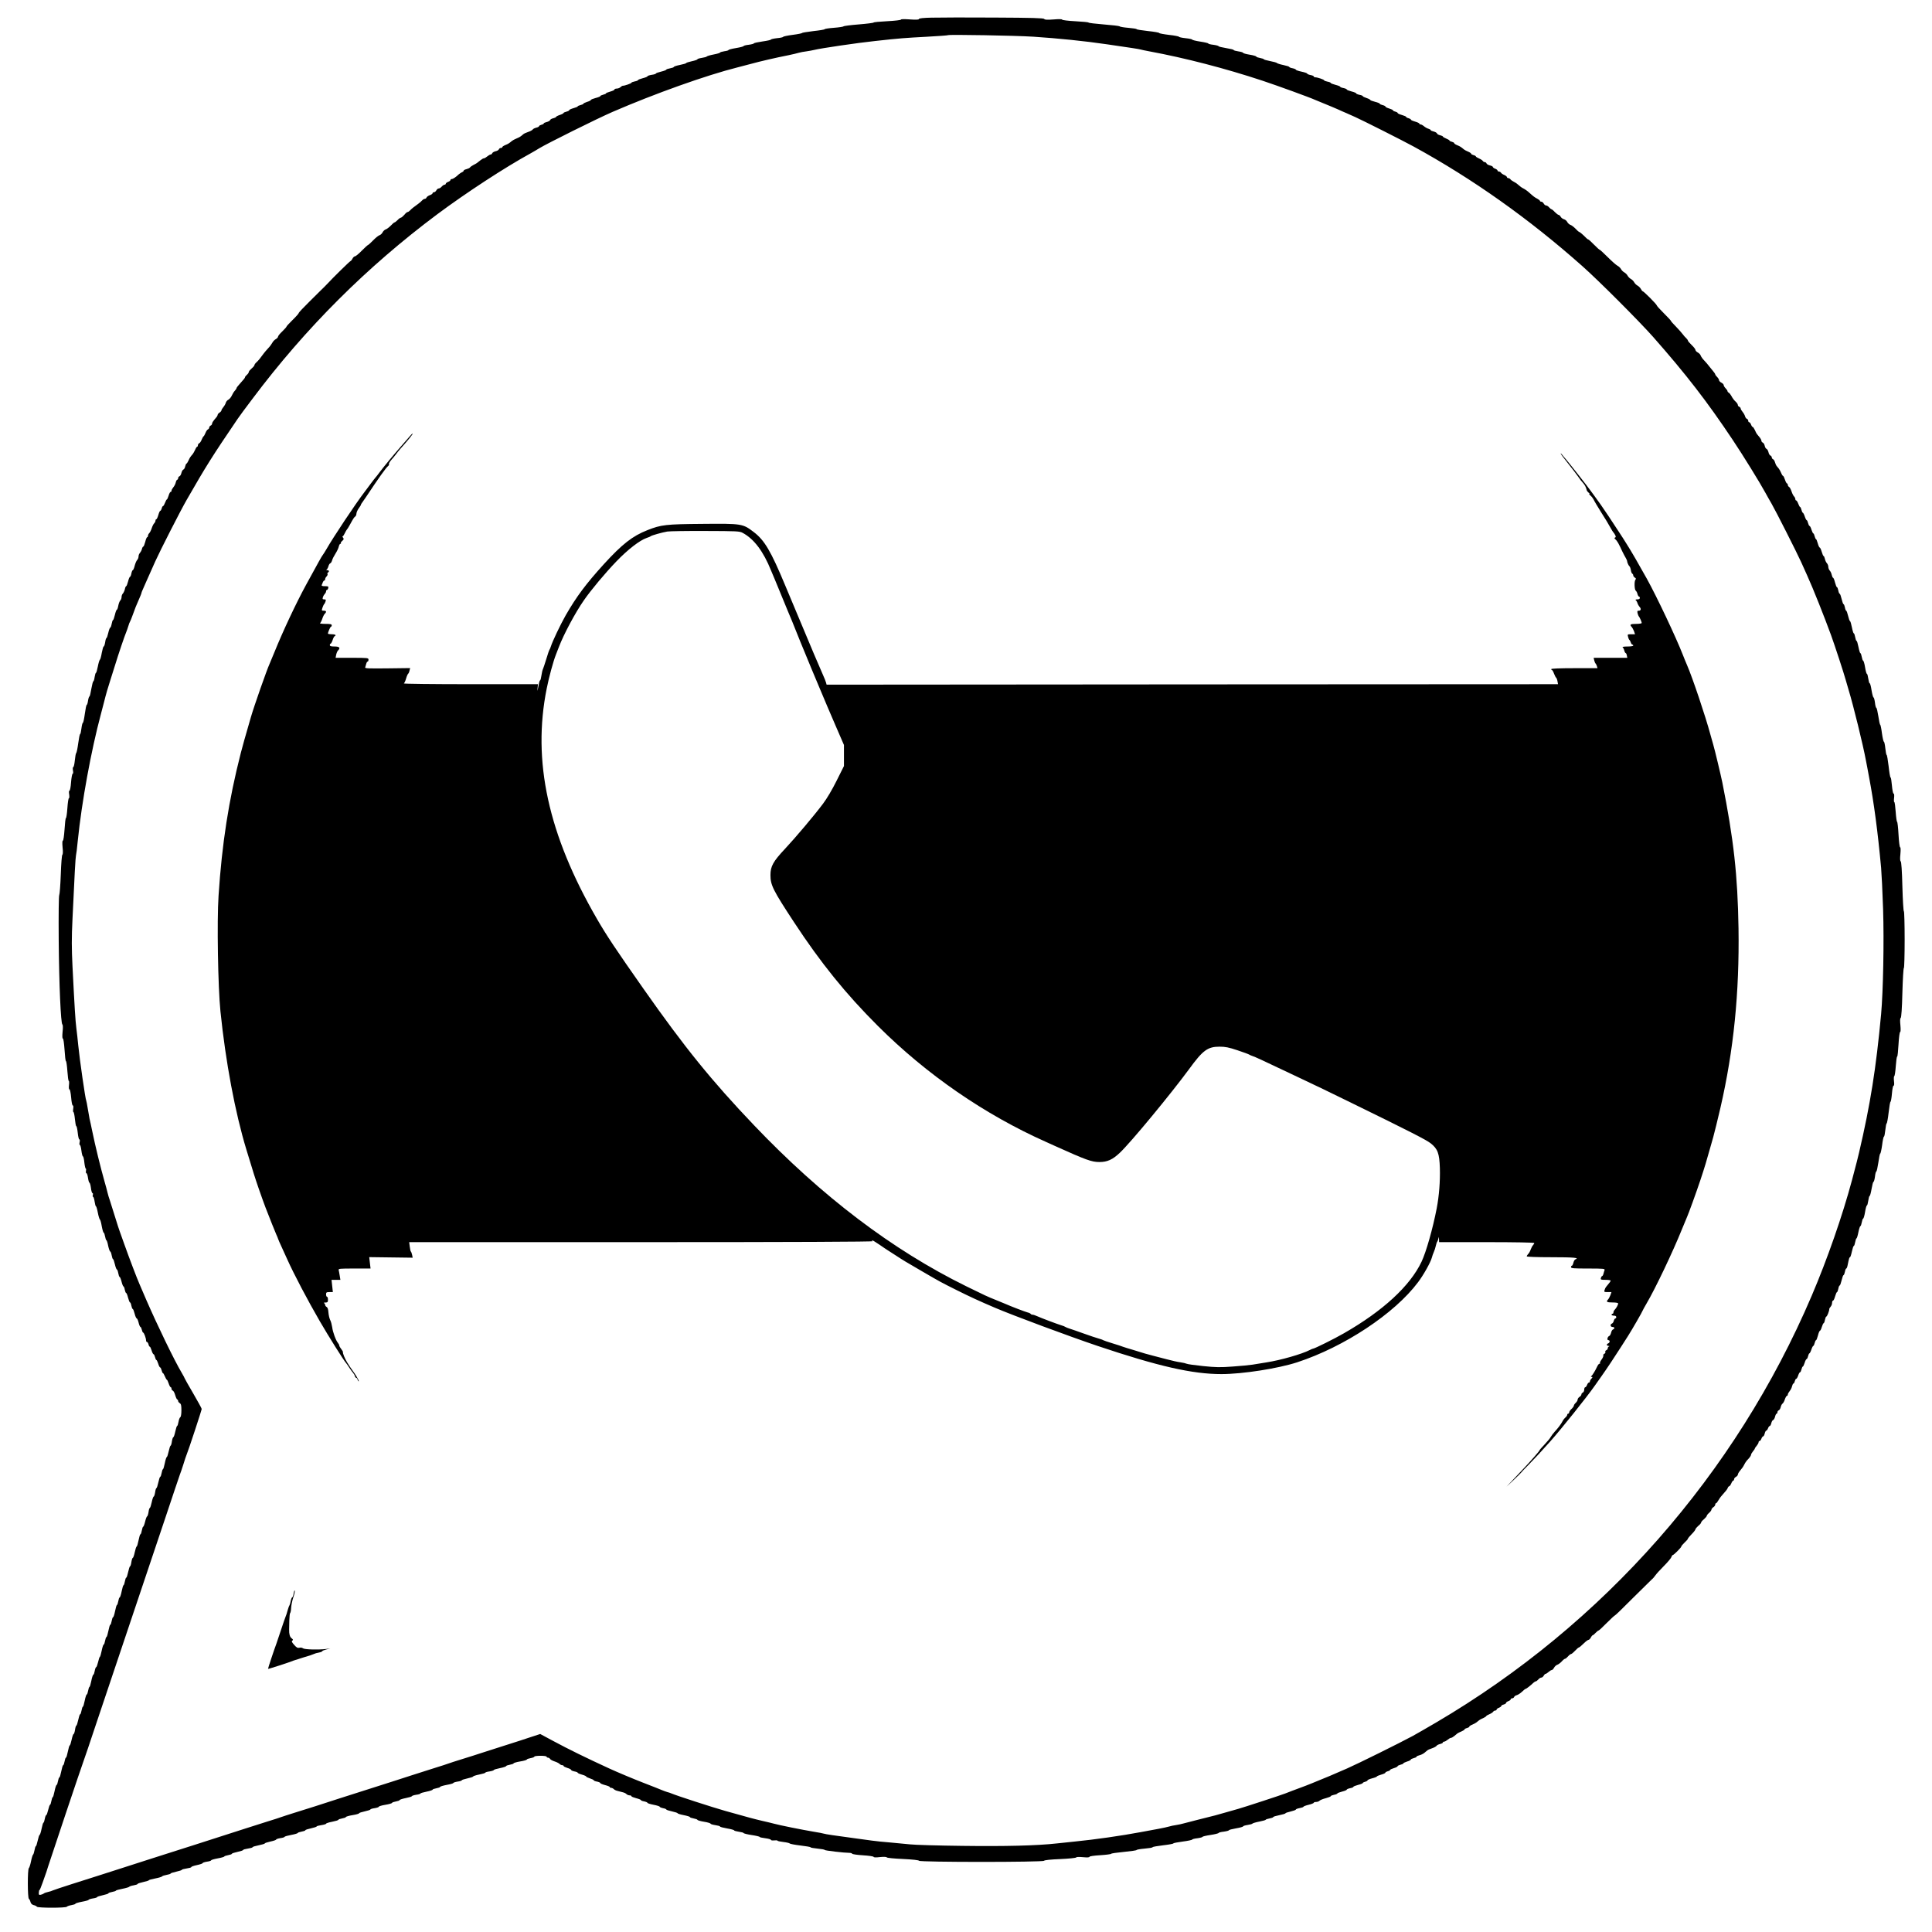 <?xml version="1.0" standalone="no"?>
<!DOCTYPE svg PUBLIC "-//W3C//DTD SVG 20010904//EN"
 "http://www.w3.org/TR/2001/REC-SVG-20010904/DTD/svg10.dtd">
<svg version="1.0" xmlns="http://www.w3.org/2000/svg"
 width="2050pt" height="2050pt" viewBox="0 0 2050 2050"
 preserveAspectRatio="xMidYMid meet">
<g transform="translate(0,2050) scale(0.1,-0.1)"
fill="#000000" stroke="none">
<path d="M9893 20313 c-96 -2 -143 -7 -143 -15 0 -7 -28 -9 -95 -4 -58 4 -95
4 -95 -2 0 -5 -65 -13 -145 -17 -80 -4 -145 -10 -145 -14 0 -4 -71 -13 -157
-20 -87 -7 -160 -16 -163 -21 -3 -4 -49 -11 -102 -15 -54 -4 -98 -11 -98 -15
0 -4 -54 -13 -120 -20 -66 -8 -120 -17 -120 -20 0 -4 -45 -13 -100 -20 -55 -7
-100 -17 -100 -21 0 -4 -29 -11 -65 -14 -36 -4 -65 -11 -65 -15 0 -4 -40 -13
-90 -20 -49 -7 -90 -16 -90 -20 0 -4 -25 -11 -55 -15 -30 -3 -55 -10 -55 -14
0 -4 -36 -14 -80 -21 -44 -7 -80 -17 -80 -21 0 -4 -20 -10 -45 -13 -25 -4 -45
-10 -45 -14 0 -4 -30 -13 -67 -20 -37 -7 -70 -17 -73 -21 -3 -5 -26 -11 -52
-15 -27 -4 -48 -11 -48 -15 0 -5 -27 -14 -60 -21 -33 -7 -60 -16 -60 -20 0 -3
-29 -12 -65 -19 -36 -7 -65 -17 -65 -21 0 -5 -18 -11 -40 -15 -22 -4 -40 -10
-40 -14 0 -4 -25 -14 -55 -21 -30 -7 -55 -16 -55 -20 0 -4 -20 -11 -45 -14
-25 -4 -45 -11 -45 -16 0 -4 -22 -13 -50 -20 -27 -7 -50 -16 -50 -20 0 -4 -16
-11 -35 -14 -19 -4 -35 -10 -35 -14 0 -7 -70 -32 -91 -32 -6 0 -17 -7 -25 -15
-9 -8 -26 -15 -40 -15 -13 0 -24 -5 -24 -10 0 -6 -20 -15 -45 -22 -25 -7 -45
-15 -45 -19 0 -4 -13 -10 -30 -14 -16 -4 -30 -10 -30 -15 0 -4 -22 -13 -50
-20 -27 -7 -50 -16 -50 -21 0 -4 -18 -14 -40 -20 -22 -7 -40 -16 -40 -20 0 -4
-13 -10 -30 -14 -16 -4 -30 -10 -30 -14 0 -4 -20 -12 -45 -19 -25 -7 -45 -16
-45 -21 0 -5 -13 -12 -30 -16 -16 -4 -30 -10 -30 -14 0 -4 -18 -14 -40 -21
-22 -7 -40 -17 -40 -21 0 -4 -13 -10 -29 -14 -16 -3 -32 -12 -34 -20 -3 -7
-19 -16 -36 -20 -17 -4 -31 -10 -31 -15 0 -4 -11 -11 -25 -14 -14 -4 -25 -10
-25 -15 0 -5 -13 -12 -30 -16 -16 -4 -33 -12 -37 -19 -5 -7 -26 -19 -48 -26
-22 -7 -45 -18 -52 -24 -29 -26 -40 -32 -73 -46 -19 -8 -40 -19 -47 -25 -30
-25 -40 -32 -70 -44 -18 -7 -33 -17 -33 -22 0 -5 -7 -9 -15 -9 -9 0 -18 -6
-21 -14 -3 -8 -19 -18 -36 -21 -16 -4 -32 -13 -35 -21 -3 -8 -11 -14 -18 -14
-6 0 -22 -9 -35 -20 -13 -11 -28 -20 -35 -20 -7 0 -23 -9 -36 -20 -38 -31 -42
-34 -74 -50 -16 -8 -33 -20 -38 -27 -4 -6 -21 -14 -37 -18 -17 -4 -30 -11 -30
-16 0 -5 -8 -13 -17 -16 -9 -4 -24 -14 -34 -22 -32 -31 -63 -51 -76 -51 -7 0
-13 -5 -13 -10 0 -6 -11 -15 -25 -20 -14 -5 -25 -14 -25 -20 0 -5 -6 -10 -13
-10 -7 0 -20 -9 -30 -20 -9 -11 -23 -20 -32 -20 -8 0 -19 -9 -25 -20 -6 -11
-17 -20 -25 -20 -8 0 -15 -5 -15 -11 0 -5 -13 -15 -29 -20 -16 -6 -32 -17 -35
-25 -3 -8 -11 -14 -18 -14 -8 0 -21 -8 -29 -17 -9 -10 -27 -26 -40 -35 -47
-34 -72 -53 -87 -70 -9 -10 -21 -18 -27 -18 -6 0 -22 -13 -35 -30 -14 -16 -30
-29 -36 -30 -7 0 -22 -11 -35 -25 -13 -13 -28 -25 -32 -25 -5 0 -23 -15 -40
-34 -18 -18 -41 -36 -53 -40 -11 -3 -27 -17 -34 -31 -7 -14 -22 -28 -33 -31
-12 -4 -42 -28 -68 -55 -26 -27 -51 -49 -54 -49 -4 0 -33 -27 -66 -60 -32 -33
-65 -60 -72 -60 -8 0 -20 -11 -27 -25 -7 -14 -17 -25 -20 -25 -7 0 -198 -188
-242 -237 -9 -10 -27 -28 -40 -41 -12 -12 -27 -27 -33 -32 -5 -6 -61 -60 -122
-121 -62 -61 -113 -115 -113 -121 0 -5 -29 -38 -65 -73 -36 -35 -65 -67 -65
-71 0 -4 -20 -27 -45 -51 -25 -23 -45 -48 -45 -56 0 -7 -11 -19 -24 -26 -13
-7 -30 -25 -37 -39 -8 -15 -27 -41 -44 -58 -16 -18 -38 -42 -47 -55 -38 -53
-54 -72 -75 -92 -13 -11 -23 -25 -23 -31 0 -6 -13 -22 -30 -36 -16 -14 -30
-30 -30 -37 0 -7 -9 -21 -20 -30 -11 -10 -20 -21 -20 -25 0 -8 -9 -19 -60 -76
-17 -18 -30 -36 -30 -40 0 -5 -8 -17 -18 -28 -10 -10 -24 -33 -32 -51 -8 -18
-24 -37 -36 -44 -13 -6 -25 -21 -28 -33 -3 -12 -15 -33 -26 -46 -11 -13 -20
-28 -20 -34 0 -6 -9 -17 -20 -24 -11 -7 -20 -17 -20 -23 0 -5 -5 -15 -10 -22
-41 -48 -50 -62 -50 -74 0 -7 -7 -16 -15 -19 -8 -4 -15 -13 -15 -20 0 -8 -6
-17 -13 -20 -8 -3 -20 -20 -27 -39 -8 -19 -17 -35 -20 -35 -3 0 -12 -16 -20
-35 -7 -19 -19 -36 -27 -39 -7 -3 -13 -12 -13 -21 0 -8 -3 -15 -8 -15 -4 0
-14 -15 -21 -32 -8 -18 -20 -38 -25 -45 -26 -30 -33 -40 -46 -70 -8 -18 -18
-33 -22 -33 -3 0 -9 -13 -13 -29 -3 -16 -12 -32 -20 -34 -7 -3 -16 -19 -20
-35 -3 -17 -13 -33 -21 -36 -8 -3 -14 -12 -14 -21 0 -8 -4 -15 -9 -15 -5 0
-12 -13 -16 -29 -3 -16 -15 -39 -26 -52 -10 -12 -19 -28 -19 -36 0 -7 -4 -13
-10 -13 -5 0 -15 -18 -21 -40 -7 -22 -15 -40 -19 -40 -3 0 -12 -16 -19 -35 -7
-19 -16 -35 -21 -35 -4 0 -11 -11 -14 -25 -4 -14 -10 -25 -15 -25 -5 0 -14
-20 -21 -45 -7 -25 -17 -45 -21 -45 -5 0 -9 -6 -9 -14 0 -8 -6 -21 -13 -28 -8
-7 -20 -31 -27 -53 -7 -22 -19 -46 -27 -53 -7 -7 -13 -20 -13 -28 0 -8 -4 -14
-8 -14 -5 0 -14 -22 -21 -50 -7 -27 -16 -50 -21 -50 -4 0 -11 -12 -14 -26 -4
-15 -14 -33 -21 -41 -8 -8 -15 -25 -15 -38 0 -13 -7 -30 -15 -38 -8 -8 -19
-35 -26 -61 -6 -25 -15 -46 -20 -46 -4 0 -11 -16 -15 -35 -3 -19 -10 -35 -14
-35 -5 0 -14 -22 -21 -50 -7 -27 -16 -50 -20 -50 -4 0 -11 -14 -14 -32 -4 -17
-14 -38 -21 -46 -8 -7 -14 -24 -14 -37 0 -13 -6 -30 -14 -37 -7 -8 -17 -33
-21 -56 -4 -23 -11 -42 -15 -42 -5 0 -14 -25 -21 -55 -7 -30 -16 -55 -20 -55
-4 0 -10 -18 -14 -40 -4 -22 -11 -40 -15 -40 -5 0 -14 -25 -21 -55 -7 -30 -15
-55 -19 -55 -4 0 -11 -20 -14 -45 -4 -25 -11 -45 -16 -45 -4 0 -13 -30 -20
-67 -6 -37 -15 -70 -20 -73 -5 -3 -15 -36 -22 -73 -7 -37 -16 -67 -20 -67 -4
0 -10 -20 -14 -45 -3 -25 -10 -45 -14 -45 -4 0 -13 -36 -21 -80 -7 -44 -16
-80 -20 -80 -4 0 -11 -20 -15 -45 -3 -25 -10 -45 -14 -45 -4 0 -13 -43 -20
-95 -7 -52 -16 -95 -21 -95 -4 0 -11 -27 -15 -60 -4 -33 -10 -60 -14 -60 -4 0
-13 -44 -20 -97 -7 -54 -17 -100 -21 -103 -5 -3 -11 -38 -15 -78 -4 -40 -11
-72 -17 -72 -5 0 -6 -15 -3 -35 4 -20 3 -35 -3 -35 -5 0 -13 -40 -17 -90 -3
-49 -11 -90 -17 -90 -6 0 -7 -16 -3 -40 3 -22 2 -40 -3 -40 -5 0 -12 -47 -16
-105 -4 -58 -11 -105 -15 -105 -5 0 -11 -54 -15 -120 -5 -69 -12 -120 -18
-120 -6 0 -7 -26 -3 -71 5 -45 4 -74 -2 -78 -6 -4 -13 -94 -17 -211 -4 -113
-12 -210 -16 -216 -6 -7 -8 -214 -6 -480 4 -475 22 -884 39 -895 6 -4 7 -36 2
-78 -4 -45 -3 -71 3 -71 6 0 13 -51 18 -120 4 -66 10 -120 15 -120 4 0 11 -47
15 -105 4 -58 10 -105 15 -105 4 0 5 -20 2 -45 -3 -27 -1 -45 6 -45 5 0 13
-38 17 -85 4 -48 11 -85 17 -85 7 0 8 -14 5 -35 -3 -19 -2 -35 2 -35 5 0 12
-34 16 -75 4 -41 10 -75 15 -75 4 0 11 -32 15 -70 4 -39 11 -70 17 -70 5 0 7
-13 3 -30 -4 -17 -2 -30 3 -30 5 0 12 -27 16 -60 4 -33 11 -60 16 -60 4 0 12
-29 15 -65 4 -36 11 -65 15 -65 4 0 5 -11 2 -25 -2 -14 0 -25 6 -25 5 0 12
-22 16 -50 4 -27 11 -50 15 -50 5 0 12 -25 16 -55 3 -30 11 -55 16 -55 6 0 7
-9 4 -20 -3 -11 -2 -20 3 -20 5 0 12 -22 16 -50 4 -27 10 -50 14 -50 4 0 13
-30 20 -67 7 -37 17 -70 22 -73 5 -3 14 -36 20 -73 7 -37 16 -67 20 -67 5 0
11 -18 15 -40 4 -22 10 -40 14 -40 4 0 13 -27 19 -60 7 -33 17 -60 22 -60 4 0
11 -18 15 -40 4 -22 10 -40 14 -40 4 0 13 -25 20 -55 7 -30 16 -55 21 -55 4 0
11 -18 15 -40 4 -22 10 -40 15 -40 4 0 13 -22 20 -50 7 -28 16 -50 20 -50 4 0
11 -16 14 -35 4 -19 10 -35 15 -35 4 0 13 -22 20 -50 7 -27 16 -50 21 -50 4 0
11 -16 14 -35 4 -19 10 -35 15 -35 4 0 13 -23 20 -50 7 -28 17 -50 22 -50 5 0
14 -20 20 -45 6 -25 15 -45 19 -45 5 0 11 -14 15 -30 4 -17 10 -30 14 -30 9 0
31 -60 31 -83 0 -9 4 -17 10 -17 5 0 12 -11 16 -25 3 -14 9 -25 14 -25 4 0 12
-18 19 -40 6 -22 16 -40 21 -40 4 0 11 -14 15 -30 4 -17 10 -30 14 -30 4 0 13
-18 20 -40 6 -22 16 -40 21 -40 4 0 11 -14 15 -30 4 -17 10 -30 14 -30 4 0 13
-16 21 -35 8 -19 17 -35 20 -35 4 0 13 -18 20 -40 7 -22 17 -40 22 -40 4 0 8
-7 8 -15 0 -9 6 -18 14 -21 8 -3 19 -25 26 -50 7 -24 17 -44 21 -44 5 0 9 -7
9 -15 0 -7 8 -18 18 -24 13 -8 17 -23 17 -76 0 -40 -5 -69 -12 -73 -7 -4 -15
-27 -19 -50 -4 -23 -10 -42 -14 -42 -4 0 -13 -27 -20 -60 -7 -33 -16 -60 -21
-60 -4 0 -11 -20 -15 -45 -3 -25 -10 -45 -14 -45 -4 0 -13 -27 -20 -60 -7 -33
-16 -60 -20 -60 -4 0 -14 -29 -21 -65 -7 -36 -16 -65 -20 -65 -4 0 -10 -18
-14 -40 -4 -22 -10 -40 -15 -40 -4 0 -13 -27 -20 -60 -7 -33 -16 -60 -20 -60
-4 0 -11 -20 -14 -45 -4 -25 -11 -45 -15 -45 -5 0 -14 -27 -21 -60 -7 -33 -16
-60 -20 -60 -4 0 -11 -20 -14 -45 -4 -25 -11 -45 -15 -45 -4 0 -14 -25 -21
-55 -7 -30 -17 -55 -21 -55 -4 0 -10 -18 -14 -40 -4 -22 -10 -40 -15 -40 -4 0
-13 -29 -20 -65 -7 -36 -16 -65 -20 -65 -4 0 -13 -27 -20 -60 -7 -33 -16 -60
-21 -60 -4 0 -11 -20 -15 -45 -3 -25 -10 -45 -14 -45 -4 0 -13 -27 -20 -60 -7
-33 -16 -60 -20 -60 -5 0 -11 -18 -15 -40 -4 -22 -10 -40 -14 -40 -4 0 -13
-29 -20 -65 -7 -36 -17 -65 -21 -65 -5 0 -11 -18 -15 -40 -4 -22 -10 -40 -14
-40 -4 0 -13 -29 -20 -65 -7 -36 -17 -65 -21 -65 -5 0 -11 -18 -15 -40 -4 -22
-10 -40 -15 -40 -4 0 -13 -29 -20 -65 -7 -36 -16 -65 -20 -65 -5 0 -11 -18
-15 -40 -4 -22 -10 -40 -15 -40 -4 0 -14 -29 -21 -65 -7 -36 -16 -65 -19 -65
-4 0 -12 -25 -19 -55 -7 -30 -16 -55 -21 -55 -4 0 -11 -18 -15 -40 -4 -22 -10
-40 -15 -40 -4 0 -14 -29 -21 -65 -7 -36 -16 -65 -20 -65 -4 0 -10 -18 -14
-40 -4 -22 -10 -40 -15 -40 -4 0 -14 -29 -21 -65 -7 -36 -16 -65 -20 -65 -4 0
-10 -18 -14 -40 -4 -22 -10 -40 -15 -40 -4 0 -13 -27 -20 -60 -7 -33 -16 -60
-20 -60 -4 0 -11 -20 -14 -45 -4 -25 -11 -45 -15 -45 -5 0 -14 -27 -21 -60 -7
-33 -16 -60 -20 -60 -4 0 -13 -29 -20 -65 -7 -36 -16 -65 -20 -65 -5 0 -11
-18 -15 -40 -4 -22 -10 -40 -15 -40 -4 0 -13 -29 -20 -65 -7 -36 -16 -65 -20
-65 -5 0 -11 -18 -15 -40 -4 -22 -10 -40 -15 -40 -4 0 -14 -29 -21 -65 -7 -36
-16 -65 -20 -65 -4 0 -10 -18 -14 -40 -4 -22 -10 -40 -14 -40 -4 0 -13 -25
-20 -55 -7 -30 -16 -55 -21 -55 -4 0 -11 -18 -15 -40 -4 -22 -10 -40 -14 -40
-4 0 -13 -29 -20 -65 -7 -36 -17 -65 -21 -65 -4 0 -13 -27 -20 -60 -7 -33 -16
-60 -20 -60 -4 0 -10 -19 -14 -42 -4 -23 -11 -45 -16 -48 -4 -3 -14 -34 -21
-70 -7 -36 -18 -68 -23 -72 -15 -10 -14 -317 0 -326 6 -4 14 -19 17 -33 5 -18
16 -29 34 -34 15 -3 31 -11 34 -17 9 -14 309 -14 318 0 3 5 25 13 49 17 23 4
42 10 42 15 0 4 32 14 70 21 39 7 70 16 70 20 0 4 20 11 45 15 25 3 45 10 45
14 0 4 27 13 60 20 33 7 60 16 60 20 0 5 18 11 40 15 22 4 40 10 40 14 0 3 30
12 67 19 37 7 70 17 73 21 3 5 24 12 48 16 23 4 42 10 42 15 0 4 27 13 60 20
33 7 60 16 60 19 0 4 30 12 67 19 37 7 70 17 73 22 3 5 25 12 48 16 23 4 42
10 42 14 0 4 27 13 60 20 33 7 60 16 60 20 0 4 23 10 50 14 28 4 50 10 50 15
0 5 27 14 60 21 33 7 60 16 60 21 0 4 20 11 45 15 25 3 45 10 45 14 0 5 32 14
70 21 39 7 70 16 70 20 0 4 18 10 40 14 22 4 40 10 40 15 0 4 27 13 60 20 33
7 60 16 60 20 0 5 23 11 50 15 28 4 50 10 50 15 0 4 29 13 65 20 36 7 65 16
65 20 0 4 27 13 60 20 33 7 60 16 60 21 0 4 20 11 45 15 25 3 45 10 45 14 0 4
32 13 70 20 39 7 70 17 70 21 0 4 18 10 40 14 22 4 40 10 40 15 0 4 27 13 60
20 33 7 60 16 60 20 0 4 23 10 50 14 27 4 50 11 50 15 0 5 29 14 65 21 36 7
65 16 65 20 0 5 18 11 40 15 22 4 40 10 40 15 0 4 32 14 70 20 39 6 70 15 70
20 0 4 27 13 60 20 33 7 60 16 60 20 0 4 20 11 45 14 25 4 45 11 45 16 0 4 32
14 70 20 39 6 70 16 70 20 0 5 18 11 40 15 22 4 40 10 40 15 0 4 29 14 65 21
36 7 65 16 65 20 0 4 20 11 45 15 25 3 45 9 45 13 0 4 29 13 65 20 36 7 65 17
65 21 0 5 18 11 40 15 22 4 40 10 40 15 0 4 32 14 70 21 39 7 70 16 70 20 0 4
20 11 45 15 25 3 45 10 45 14 0 4 27 13 60 20 33 7 60 16 60 20 0 4 29 14 65
21 36 7 65 16 65 20 0 4 20 10 45 13 25 4 45 11 45 15 0 4 29 13 65 20 36 7
65 17 65 21 0 5 18 11 40 15 22 4 40 10 40 15 0 4 32 14 70 20 39 6 70 16 70
20 0 5 18 11 40 15 22 4 40 11 40 16 0 5 29 9 65 9 37 0 65 -4 65 -10 0 -5 7
-10 15 -10 7 0 18 -6 22 -14 4 -7 26 -19 48 -26 22 -7 46 -19 53 -27 7 -7 20
-13 28 -13 8 0 14 -4 14 -8 0 -5 18 -14 40 -21 22 -6 40 -16 40 -21 0 -5 16
-12 35 -16 19 -3 35 -10 35 -14 0 -4 20 -13 45 -20 25 -7 45 -16 45 -20 0 -4
18 -13 40 -20 22 -7 40 -16 40 -20 0 -4 16 -11 35 -14 19 -4 35 -11 35 -16 0
-4 23 -14 50 -21 28 -7 50 -16 50 -21 0 -4 6 -8 14 -8 8 0 21 -6 28 -13 7 -8
26 -17 41 -20 15 -4 39 -10 54 -14 15 -3 34 -12 41 -20 7 -7 22 -13 33 -13 10
0 19 -4 19 -9 0 -5 23 -14 50 -21 28 -7 50 -16 50 -20 0 -4 16 -11 35 -14 19
-4 35 -11 35 -15 0 -5 29 -14 65 -21 36 -7 65 -16 65 -21 0 -4 16 -11 35 -15
19 -3 35 -10 35 -14 0 -4 27 -13 60 -20 33 -7 60 -16 60 -20 0 -4 29 -13 65
-20 36 -7 65 -16 65 -20 0 -5 18 -11 40 -15 22 -4 40 -10 40 -15 0 -4 32 -14
70 -20 39 -6 70 -16 70 -21 0 -4 23 -11 50 -15 28 -4 50 -10 50 -15 0 -4 34
-13 75 -20 41 -7 75 -16 75 -21 0 -4 23 -10 50 -14 28 -4 50 -10 50 -14 0 -4
38 -14 85 -21 47 -7 85 -16 85 -20 0 -4 27 -10 60 -14 33 -4 60 -12 60 -17 0
-6 15 -8 35 -6 19 2 35 1 35 -3 0 -4 28 -10 63 -14 34 -4 64 -11 67 -16 3 -4
54 -14 113 -21 59 -7 107 -15 107 -19 0 -4 34 -10 75 -14 41 -4 75 -10 75 -14
0 -7 209 -31 262 -31 14 0 28 -4 30 -9 2 -6 54 -13 116 -17 61 -4 112 -11 112
-17 0 -6 25 -7 66 -2 42 4 69 3 73 -3 3 -6 80 -13 171 -17 102 -5 168 -12 172
-19 10 -16 1316 -16 1326 0 4 7 70 14 172 18 91 4 167 12 169 17 2 6 30 7 72
3 45 -4 69 -3 69 4 0 6 47 13 115 17 63 4 115 11 115 15 0 4 61 13 135 20 74
7 135 16 135 20 0 4 38 11 85 15 47 4 85 10 85 15 0 4 50 13 110 20 61 7 110
16 110 20 0 4 45 13 100 20 55 7 100 17 100 21 0 4 25 11 55 14 30 4 55 11 55
15 0 4 38 13 85 20 47 7 85 17 85 21 0 4 25 11 55 14 30 4 55 11 55 15 0 4 34
13 75 20 41 7 75 16 75 21 0 4 21 11 48 15 26 4 49 10 52 15 3 4 36 14 73 21
37 7 67 16 67 19 0 4 18 10 40 14 22 4 40 10 40 15 0 4 29 13 65 20 36 7 65
16 65 20 0 4 25 12 55 19 30 7 55 16 55 21 0 4 18 11 40 15 22 4 40 10 40 14
0 4 25 14 55 21 30 7 55 17 55 22 0 4 11 8 24 8 14 0 31 6 38 14 8 7 37 19 66
26 29 8 52 17 52 21 0 5 16 11 35 15 19 3 35 10 35 14 0 4 23 13 50 20 28 7
50 16 50 21 0 4 16 11 35 15 19 3 35 10 35 14 0 5 23 14 50 21 28 7 50 16 50
20 0 4 11 10 25 13 14 4 25 10 25 15 0 5 23 15 50 22 28 7 50 16 50 20 0 3 20
12 45 19 25 7 45 16 45 21 0 5 11 11 25 15 14 3 25 9 25 14 0 4 18 12 40 19
22 6 40 16 40 21 0 4 14 11 30 15 17 4 30 10 30 14 0 4 18 13 40 20 22 6 40
16 40 21 0 4 14 11 30 15 17 4 30 10 30 15 0 5 13 11 29 15 16 3 40 15 53 25
13 11 28 24 34 28 5 5 28 15 50 22 21 7 42 19 47 26 4 7 21 15 37 19 17 4 30
11 30 16 0 5 6 9 13 9 8 0 24 9 37 20 13 11 28 20 35 20 7 0 23 9 36 20 13 11
29 23 34 28 6 4 25 14 43 21 17 7 32 17 32 21 0 4 11 11 25 14 14 4 25 10 25
15 0 5 15 15 33 22 17 7 37 18 44 24 31 26 40 32 71 45 17 8 32 18 32 21 0 4
15 12 33 20 17 7 36 19 40 26 4 7 15 13 22 13 8 0 15 5 15 10 0 6 11 15 25 20
14 5 25 14 25 19 0 5 11 12 25 15 14 4 25 11 25 16 0 6 11 15 25 20 14 5 25
14 25 20 0 5 7 10 15 10 9 0 18 6 21 14 3 8 16 17 30 20 13 4 37 20 54 36 17
17 34 30 38 30 7 0 53 36 83 65 9 8 20 15 25 15 5 0 17 9 27 20 9 11 23 20 32
20 8 0 19 9 25 20 6 11 15 20 21 20 5 0 19 9 31 20 12 11 27 20 33 20 6 0 18
11 25 25 7 13 23 28 34 31 12 4 33 20 47 35 14 16 30 29 36 29 5 0 19 11 31
25 12 14 27 25 32 25 6 0 25 16 43 35 17 19 36 35 41 35 4 0 26 18 48 40 22
22 46 40 52 40 7 0 19 11 26 25 7 14 17 25 21 25 4 0 17 11 30 25 13 13 27 25
32 25 4 0 43 36 86 80 44 44 83 80 87 80 4 0 89 82 189 183 101 100 191 189
201 198 11 8 28 28 39 44 11 16 52 61 91 100 40 40 75 82 79 94 3 11 10 21 14
21 11 0 91 80 91 91 0 5 16 24 35 42 19 17 35 36 35 41 0 4 18 26 40 48 22 22
40 45 40 52 1 6 14 22 30 36 17 13 30 29 30 35 0 6 13 22 30 35 16 14 29 30
30 36 0 6 11 20 25 32 14 12 25 28 25 35 0 6 9 18 20 25 11 7 20 19 20 27 0 8
4 15 8 15 5 0 15 12 23 27 8 15 26 41 41 57 47 53 54 62 61 79 3 9 10 17 15
17 5 0 15 14 22 30 7 17 16 30 21 30 5 0 9 7 9 15 0 8 9 19 20 25 11 6 20 17
20 24 0 7 9 24 20 37 31 38 34 42 50 73 8 17 27 43 43 58 15 16 27 35 27 42 0
7 9 23 20 36 11 13 20 26 20 30 0 4 9 17 20 30 11 13 20 29 20 37 0 7 5 13 10
13 6 0 15 11 20 25 5 14 14 25 19 25 5 0 12 13 16 30 4 16 11 30 16 30 5 0 14
11 19 25 5 14 14 25 19 25 5 0 12 13 16 29 3 16 12 32 20 34 7 3 16 19 20 36
4 17 11 31 16 31 5 0 9 7 9 15 0 9 6 18 14 21 8 3 18 19 21 35 4 16 12 32 19
36 7 5 19 25 25 46 7 20 17 37 22 37 5 0 9 6 9 13 0 8 9 24 19 36 11 13 23 36
26 52 4 16 10 29 15 29 4 0 11 11 14 25 4 14 10 25 15 25 5 0 15 16 21 35 6
19 15 35 20 35 5 0 11 13 15 30 4 16 10 30 14 30 4 0 13 18 20 40 6 22 16 40
21 40 4 0 11 13 15 30 4 16 10 30 14 30 4 0 14 18 21 40 7 22 17 40 21 40 4 0
10 13 14 30 4 16 10 30 15 30 4 0 13 23 20 50 7 28 16 50 21 50 4 0 14 18 20
40 7 22 15 40 19 40 4 0 11 16 14 35 4 19 10 35 14 35 9 0 32 59 32 79 0 7 7
19 15 27 8 9 15 26 15 40 0 13 5 24 10 24 6 0 15 20 22 45 7 25 16 45 20 45 4
0 10 16 14 35 3 19 10 35 14 35 5 0 14 25 21 55 7 30 16 55 20 55 5 0 11 16
15 35 3 19 10 35 14 35 4 0 11 15 14 32 16 78 19 88 26 88 4 0 13 27 20 60 7
33 16 60 20 60 5 0 11 18 15 40 4 22 10 40 14 40 4 0 13 29 20 65 7 36 17 65
21 65 5 0 11 18 15 40 4 22 10 40 15 40 4 0 14 32 20 70 6 39 15 70 20 70 4 0
10 23 14 50 4 28 10 50 14 50 5 0 14 34 21 75 7 41 16 75 20 75 5 0 12 25 16
55 3 30 10 55 14 55 5 0 14 43 22 95 7 52 16 95 20 95 4 0 13 40 20 90 6 50
15 90 19 90 5 0 11 32 15 70 4 39 10 70 14 70 4 0 14 52 21 115 7 63 16 115
20 115 4 0 11 38 15 85 4 48 11 85 17 85 7 0 9 18 5 49 -3 27 -2 51 3 53 5 2
12 49 16 106 4 56 10 102 15 102 4 0 10 59 14 130 4 73 12 130 17 130 6 0 7
27 3 71 -5 47 -4 74 3 78 7 4 14 101 18 269 4 144 11 262 16 262 4 0 8 135 8
300 0 165 -4 300 -8 300 -5 0 -12 118 -16 262 -4 168 -11 265 -18 269 -7 4 -8
31 -3 78 4 45 3 71 -3 71 -5 0 -13 58 -17 135 -4 74 -11 135 -15 135 -4 0 -11
47 -15 105 -4 58 -10 105 -15 105 -4 0 -5 20 -2 45 3 27 1 45 -6 45 -5 0 -13
38 -17 85 -4 47 -10 85 -14 85 -5 0 -14 54 -21 120 -8 66 -17 120 -21 120 -4
0 -10 32 -14 70 -4 39 -11 70 -15 70 -5 0 -14 41 -21 90 -6 50 -15 90 -18 90
-4 0 -13 41 -20 90 -8 50 -17 90 -22 90 -4 0 -11 25 -14 55 -4 30 -11 55 -15
55 -5 0 -14 34 -21 75 -6 41 -15 75 -20 75 -5 0 -11 23 -15 50 -4 28 -10 50
-14 50 -5 0 -14 32 -20 70 -6 39 -16 70 -20 70 -5 0 -11 18 -15 40 -4 22 -10
40 -15 40 -4 0 -13 29 -20 65 -7 36 -16 65 -20 65 -5 0 -11 18 -15 40 -4 22
-10 40 -15 40 -4 0 -13 29 -20 65 -7 36 -16 65 -20 65 -4 0 -13 25 -20 55 -7
30 -16 55 -20 55 -4 0 -11 16 -14 35 -4 19 -10 35 -15 35 -4 0 -13 25 -20 55
-7 30 -16 55 -21 55 -4 0 -11 16 -14 35 -4 19 -10 35 -15 35 -4 0 -13 23 -20
50 -7 28 -16 50 -21 50 -4 0 -10 14 -14 31 -3 16 -13 37 -21 45 -8 9 -15 26
-15 39 0 13 -7 30 -15 39 -8 8 -18 29 -21 45 -4 17 -10 31 -14 31 -4 0 -13 20
-20 45 -7 25 -17 45 -21 45 -5 0 -14 20 -21 45 -7 25 -15 45 -19 45 -4 0 -10
14 -14 30 -4 17 -10 30 -14 30 -4 0 -13 18 -20 40 -6 22 -16 40 -21 40 -4 0
-11 14 -15 30 -4 17 -10 30 -14 30 -4 0 -14 18 -21 40 -7 22 -17 40 -21 40 -4
0 -10 14 -14 30 -4 17 -10 30 -14 30 -4 0 -13 16 -20 35 -7 19 -17 35 -22 35
-5 0 -9 6 -9 14 0 8 -6 21 -13 28 -8 7 -20 31 -27 53 -7 22 -19 44 -26 48 -8
4 -14 15 -14 22 0 8 -4 15 -8 15 -5 0 -15 18 -22 40 -7 22 -16 40 -20 40 -4 0
-14 15 -21 33 -7 17 -18 37 -24 44 -5 7 -15 19 -22 27 -7 8 -15 26 -19 41 -4
15 -13 29 -20 32 -8 3 -14 12 -14 19 0 8 -6 17 -14 20 -8 3 -18 19 -21 36 -4
16 -13 32 -20 35 -8 2 -17 17 -20 33 -3 16 -13 31 -21 34 -8 3 -14 12 -14 19
0 8 -9 25 -20 38 -11 13 -23 29 -28 34 -4 6 -15 25 -22 43 -8 17 -18 32 -23
32 -4 0 -12 11 -17 25 -5 14 -14 25 -20 25 -5 0 -10 7 -10 15 0 9 -6 18 -14
21 -8 3 -17 16 -20 28 -3 12 -15 33 -26 46 -11 13 -20 29 -20 35 0 7 -7 15
-15 19 -8 3 -15 11 -15 18 0 8 -8 21 -17 30 -25 23 -38 41 -53 69 -7 13 -19
28 -26 32 -8 4 -14 12 -14 17 0 6 -9 19 -20 30 -11 11 -20 26 -20 33 0 8 -11
20 -25 27 -14 7 -25 19 -25 27 0 7 -9 22 -20 33 -11 11 -20 23 -20 28 0 4 -11
21 -25 37 -14 17 -33 40 -43 53 -9 13 -31 38 -48 56 -17 17 -34 41 -38 52 -3
12 -18 27 -31 34 -14 7 -25 20 -25 27 0 8 -18 31 -40 52 -22 21 -40 42 -40 47
0 5 -8 16 -17 25 -10 8 -27 28 -38 43 -11 15 -44 52 -72 81 -29 29 -53 56 -53
60 0 4 -34 40 -75 81 -41 41 -75 78 -75 83 0 11 -139 151 -150 151 -4 0 -12
11 -19 24 -7 13 -23 29 -36 36 -13 7 -28 22 -35 35 -7 13 -22 28 -35 35 -13 7
-28 22 -35 35 -7 13 -22 28 -35 35 -13 7 -28 22 -35 35 -7 13 -24 29 -38 36
-15 8 -61 49 -104 92 -42 42 -80 77 -84 77 -4 0 -32 25 -61 55 -29 30 -57 55
-61 55 -4 0 -15 8 -24 18 -28 29 -66 62 -73 62 -3 0 -21 15 -38 34 -18 18 -41
36 -53 40 -11 3 -27 17 -34 30 -7 14 -23 27 -36 30 -13 4 -28 15 -34 26 -6 11
-16 20 -22 20 -6 0 -24 14 -40 30 -15 17 -32 30 -36 30 -4 0 -15 9 -25 20 -9
11 -23 20 -32 20 -8 0 -19 9 -25 20 -6 11 -17 20 -25 20 -8 0 -15 4 -15 8 0 5
-12 15 -27 23 -29 15 -40 23 -89 67 -16 15 -43 34 -59 42 -17 8 -39 24 -50 35
-11 11 -33 27 -50 35 -16 8 -34 21 -38 27 -4 7 -15 13 -22 13 -8 0 -15 5 -15
10 0 6 -12 16 -27 23 -16 6 -32 17 -36 24 -4 7 -15 13 -22 13 -8 0 -15 5 -15
10 0 6 -11 15 -25 20 -14 5 -25 14 -25 19 0 5 -14 12 -31 16 -17 4 -33 13 -36
21 -3 8 -11 14 -19 14 -7 0 -17 6 -21 13 -4 7 -23 19 -40 26 -18 8 -33 17 -33
21 0 4 -11 11 -25 14 -14 4 -25 10 -25 15 0 5 -15 15 -32 22 -18 7 -38 18 -45
24 -30 25 -40 32 -70 44 -18 7 -33 17 -33 22 0 5 -11 11 -25 15 -14 3 -25 9
-25 13 0 4 -16 13 -35 21 -19 8 -35 17 -35 21 0 4 -13 10 -29 14 -16 3 -32 12
-34 20 -3 7 -19 16 -36 20 -17 4 -31 10 -31 15 0 4 -10 10 -23 14 -13 3 -34
15 -47 26 -13 11 -29 20 -37 20 -7 0 -13 4 -13 9 0 4 -20 14 -45 21 -25 7 -45
16 -45 21 0 5 -11 11 -25 15 -14 3 -25 10 -25 14 0 4 -20 13 -45 20 -25 7 -45
16 -45 21 0 5 -11 11 -25 15 -14 3 -25 9 -25 14 0 4 -18 12 -40 19 -22 6 -40
16 -40 21 0 4 -13 11 -30 15 -16 4 -30 10 -30 15 0 4 -22 13 -50 20 -27 7 -50
15 -50 19 0 4 -18 14 -40 21 -22 7 -40 16 -40 20 0 4 -16 11 -35 14 -19 4 -35
11 -35 15 0 5 -22 14 -50 21 -27 7 -50 16 -50 21 0 4 -16 11 -35 15 -19 3 -35
10 -35 14 0 4 -22 13 -50 20 -27 7 -50 16 -50 20 0 4 -16 11 -35 14 -19 4 -35
10 -35 14 0 8 -71 32 -95 32 -8 0 -15 4 -15 9 0 5 -16 12 -35 15 -19 4 -35 11
-35 15 0 5 -27 14 -60 21 -33 7 -60 16 -60 21 0 4 -16 11 -35 15 -19 3 -35 10
-35 14 0 4 -28 13 -62 20 -35 7 -65 17 -68 21 -3 5 -36 14 -73 21 -37 7 -67
16 -67 19 0 4 -18 10 -40 14 -22 4 -40 10 -40 15 0 4 -31 14 -70 20 -38 6 -70
15 -70 20 0 4 -22 11 -50 15 -27 4 -50 10 -50 15 0 4 -36 13 -80 20 -44 7 -80
16 -80 20 0 4 -25 11 -55 15 -30 3 -55 10 -55 14 0 4 -38 13 -85 20 -47 7 -85
17 -85 21 0 4 -31 11 -70 15 -38 4 -70 11 -70 15 0 4 -47 14 -105 20 -58 7
-105 16 -105 20 0 5 -54 14 -120 21 -66 7 -120 16 -120 20 0 4 -39 10 -87 14
-49 4 -90 11 -93 16 -3 4 -78 13 -168 20 -89 7 -162 16 -162 20 0 4 -63 10
-140 14 -77 4 -140 12 -140 17 0 6 -35 7 -91 2 -67 -5 -93 -4 -99 5 -5 10
-132 13 -526 15 -285 2 -583 1 -661 -1z m1067 -202 c272 -18 545 -46 785 -81
255 -37 339 -50 356 -55 9 -3 52 -12 95 -20 383 -71 806 -181 1199 -311 157
-52 506 -179 560 -204 11 -5 49 -21 85 -35 36 -14 74 -30 85 -35 11 -5 41 -18
68 -29 26 -12 68 -31 95 -42 26 -12 67 -30 92 -41 74 -33 507 -251 620 -313
624 -341 1225 -767 1790 -1269 173 -153 602 -583 751 -751 350 -397 574 -687
846 -1095 109 -163 288 -453 346 -560 16 -30 46 -82 65 -115 44 -76 266 -514
314 -620 20 -44 48 -107 63 -140 63 -138 184 -443 254 -635 41 -113 135 -401
154 -470 9 -30 23 -80 32 -110 52 -171 153 -583 183 -745 6 -27 21 -111 35
-185 51 -270 91 -569 127 -958 5 -57 15 -255 21 -439 11 -342 1 -870 -21
-1114 -54 -578 -114 -956 -234 -1469 -14 -61 -27 -110 -75 -292 -101 -377
-261 -837 -428 -1228 -809 -1895 -2208 -3484 -3988 -4529 -93 -55 -204 -118
-245 -141 -137 -74 -583 -295 -695 -344 -111 -48 -122 -53 -185 -80 -19 -8
-64 -26 -100 -41 -36 -14 -74 -30 -85 -35 -19 -9 -96 -38 -215 -82 -30 -11
-64 -24 -75 -29 -37 -15 -440 -147 -495 -162 -30 -9 -89 -25 -130 -37 -85 -25
-125 -36 -300 -79 -69 -17 -138 -35 -155 -40 -16 -5 -50 -12 -75 -16 -25 -3
-59 -11 -76 -16 -17 -5 -66 -16 -110 -24 -43 -8 -128 -24 -189 -35 -208 -39
-487 -79 -700 -100 -55 -6 -140 -15 -190 -20 -214 -24 -553 -32 -1005 -26
-256 3 -505 10 -555 16 -49 5 -144 14 -210 20 -66 5 -154 14 -195 20 -41 6
-127 18 -190 26 -195 26 -304 42 -320 48 -8 3 -55 12 -105 20 -125 21 -364 69
-425 86 -19 5 -75 19 -125 30 -93 22 -123 30 -390 105 -144 41 -520 163 -570
185 -11 5 -31 12 -45 15 -14 4 -38 13 -55 20 -38 16 -87 35 -205 81 -98 38
-268 109 -355 149 -246 113 -430 203 -597 293 l-136 73 -104 -34 c-56 -19
-170 -56 -253 -82 -82 -26 -195 -62 -250 -80 -55 -18 -154 -50 -220 -70 -66
-20 -129 -41 -140 -45 -11 -5 -87 -29 -170 -55 -82 -26 -188 -60 -235 -75 -47
-16 -134 -44 -195 -63 -134 -42 -439 -140 -555 -177 -221 -72 -346 -112 -470
-150 -74 -23 -144 -46 -155 -50 -11 -5 -81 -27 -155 -50 -74 -24 -173 -55
-220 -70 -47 -15 -173 -56 -280 -90 -107 -35 -233 -75 -280 -90 -47 -15 -146
-47 -220 -70 -74 -23 -180 -57 -235 -75 -55 -18 -181 -59 -280 -90 -99 -32
-218 -70 -265 -85 -47 -15 -173 -55 -280 -89 -107 -34 -202 -66 -210 -70 -9
-5 -31 -12 -50 -16 -19 -4 -40 -11 -46 -17 -7 -5 -21 -11 -33 -13 -18 -3 -21
0 -19 25 1 16 4 27 7 25 2 -3 19 37 36 87 18 51 35 100 38 108 3 8 11 35 19
60 28 89 359 1075 368 1095 5 11 79 229 164 485 86 256 243 726 351 1045 107
319 265 789 351 1045 85 256 159 474 163 485 5 11 21 58 36 105 14 47 30 94
35 105 17 38 160 473 160 485 0 6 -41 81 -90 165 -49 84 -90 156 -90 159 0 3
-14 29 -31 58 -80 134 -258 503 -375 771 -36 84 -69 161 -74 172 -29 66 -105
266 -160 420 -23 66 -46 129 -50 140 -5 11 -27 81 -50 155 -23 74 -48 153 -55
175 -8 22 -19 58 -24 80 -5 22 -19 74 -31 115 -44 156 -97 370 -134 550 -8 41
-20 95 -26 120 -5 25 -14 76 -20 114 -6 38 -13 73 -15 77 -9 13 -71 444 -85
589 -5 58 -15 139 -20 180 -10 76 -19 221 -41 658 -9 188 -10 299 0 500 21
460 32 657 37 675 3 9 12 79 19 155 42 413 142 960 246 1347 11 44 27 103 34
130 17 70 44 163 60 210 7 22 32 101 55 175 39 127 101 310 120 355 5 11 14
38 21 60 6 22 15 45 19 50 4 6 17 39 30 75 23 66 32 87 69 172 12 26 21 50 21
53 0 4 6 21 14 38 8 18 24 55 36 82 22 49 43 96 98 220 50 111 268 539 332
650 207 361 274 467 541 860 15 23 86 119 158 214 566 754 1213 1399 1961
1958 309 230 718 497 990 646 30 17 72 41 92 54 80 49 612 314 778 386 448
194 998 390 1325 472 28 7 86 23 130 34 117 32 273 68 410 95 44 9 94 21 110
26 17 5 53 12 80 15 28 4 67 11 87 16 67 17 461 75 643 94 262 29 320 33 545
45 124 7 227 14 230 17 9 8 715 -4 900 -16z"/>
<path d="M4350 15873 c-13 -16 -56 -64 -94 -108 -81 -92 -187 -221 -231 -280
-16 -22 -34 -45 -40 -51 -5 -6 -26 -32 -45 -58 -19 -26 -51 -69 -71 -95 -96
-125 -337 -488 -404 -606 -16 -27 -34 -57 -41 -65 -11 -13 -43 -72 -176 -315
-107 -196 -247 -495 -334 -710 -25 -60 -49 -119 -54 -130 -27 -57 -166 -453
-198 -565 -65 -224 -86 -299 -107 -380 -128 -500 -200 -961 -236 -1515 -18
-268 -6 -971 20 -1225 55 -537 156 -1076 275 -1467 72 -238 93 -304 132 -417
24 -70 56 -158 70 -195 54 -140 98 -248 115 -288 11 -23 19 -44 19 -46 0 -3
18 -45 41 -94 22 -48 47 -104 56 -123 71 -159 221 -443 347 -660 89 -154 257
-421 276 -440 3 -3 19 -25 35 -50 17 -25 35 -51 42 -58 6 -6 15 -21 18 -32 3
-11 10 -20 15 -20 5 0 12 -9 15 -21 4 -11 9 -18 12 -15 5 4 -37 77 -64 111
-10 12 -43 62 -60 90 -25 42 -47 95 -44 108 1 5 -8 20 -19 34 -11 14 -20 30
-20 36 0 6 -6 18 -13 26 -23 27 -56 117 -62 168 -4 26 -13 62 -22 78 -8 17
-16 52 -18 79 -2 32 -8 52 -19 58 -9 5 -16 15 -16 23 0 7 -6 16 -12 18 -7 3
-1 6 15 6 23 1 27 5 27 31 0 17 -4 30 -10 30 -5 0 -10 11 -10 25 0 22 4 25 36
25 l36 0 -7 65 -7 65 47 0 47 0 -7 43 c-3 23 -9 50 -11 60 -5 16 8 17 166 17
l172 0 -7 60 -7 61 230 -3 231 -3 -6 30 c-4 17 -9 32 -13 35 -4 3 -9 26 -12
53 l-6 47 2467 0 c1596 0 2461 4 2451 10 -8 5 -11 10 -6 10 5 0 41 -21 78 -47
38 -27 77 -52 86 -58 9 -5 48 -31 87 -56 84 -55 101 -65 275 -166 197 -115
201 -117 373 -203 134 -67 240 -116 402 -185 194 -83 789 -304 1094 -407 643
-216 1004 -298 1311 -298 225 0 601 59 804 125 499 163 1034 517 1283 850 57
75 133 211 146 260 4 17 14 44 21 60 8 17 17 46 21 65 4 19 11 40 15 45 5 6
10 21 13 35 4 21 4 20 6 -7 l1 -33 505 0 c304 0 505 -4 505 -9 0 -5 -6 -16
-13 -23 -7 -7 -18 -28 -25 -46 -6 -18 -18 -40 -27 -48 -8 -8 -15 -20 -15 -25
0 -5 109 -9 265 -9 237 0 297 -6 251 -23 -8 -3 -17 -19 -21 -36 -4 -17 -11
-31 -16 -31 -5 0 -9 -7 -9 -15 0 -13 27 -15 181 -15 162 0 180 -2 175 -16 -3
-9 -9 -27 -12 -40 -3 -13 -10 -24 -14 -24 -4 0 -10 -9 -13 -20 -5 -18 0 -20
49 -20 30 0 54 -4 54 -8 0 -8 -8 -19 -49 -68 -5 -6 -12 -20 -15 -32 -7 -20 -4
-22 33 -22 l40 0 -11 -32 c-7 -18 -18 -39 -25 -46 -24 -25 -13 -32 47 -32 36
0 60 -4 60 -11 0 -14 -20 -50 -37 -67 -7 -7 -13 -20 -13 -28 0 -8 -4 -14 -10
-14 -5 0 -10 -4 -10 -10 0 -5 11 -10 25 -10 16 0 25 -6 25 -15 0 -8 -4 -15
-10 -15 -5 0 -12 -11 -16 -24 -3 -14 -12 -27 -20 -30 -21 -8 -17 -36 6 -36 23
0 27 -18 6 -26 -8 -3 -18 -19 -21 -36 -4 -16 -13 -32 -20 -34 -19 -8 -26 -44
-9 -44 19 0 18 -26 -1 -34 -21 -8 -19 -26 3 -27 10 0 12 -3 5 -6 -7 -2 -13
-11 -13 -19 0 -8 -7 -17 -16 -21 -8 -3 -13 -11 -10 -18 3 -8 -2 -16 -10 -19
-9 -3 -14 -12 -11 -19 2 -6 -6 -26 -19 -43 -13 -17 -20 -34 -17 -38 4 -3 1 -6
-5 -6 -7 0 -18 -15 -26 -33 -20 -43 -49 -90 -61 -99 -6 -5 -4 -8 4 -8 11 0 11
-4 -2 -18 -10 -10 -17 -24 -17 -30 0 -7 -5 -12 -10 -12 -6 0 -15 -11 -20 -25
-5 -14 -14 -25 -20 -25 -5 0 -10 -11 -10 -25 0 -14 -7 -28 -15 -31 -8 -4 -15
-12 -15 -20 0 -8 -9 -19 -20 -26 -11 -7 -20 -20 -20 -29 0 -9 -9 -24 -20 -34
-11 -10 -20 -23 -20 -30 0 -6 -11 -22 -25 -35 -14 -13 -25 -29 -25 -37 0 -7
-4 -13 -10 -13 -5 0 -10 -5 -10 -11 0 -7 -8 -19 -18 -28 -11 -9 -25 -27 -32
-41 -16 -31 -46 -71 -84 -112 -16 -18 -35 -43 -42 -56 -6 -13 -36 -48 -65 -79
-30 -31 -54 -59 -54 -63 0 -6 -92 -112 -169 -193 -27 -29 -78 -83 -115 -122
l-66 -70 75 70 c41 39 78 75 81 80 4 6 38 42 76 80 62 63 130 136 232 250 115
129 386 467 474 593 21 29 54 76 74 105 52 73 142 209 198 297 26 41 62 98 80
125 38 59 155 262 155 269 0 2 19 37 43 78 90 152 279 549 373 783 25 61 49
119 54 130 16 35 96 254 143 395 44 132 66 206 107 353 11 39 25 86 29 102 9
30 50 198 76 310 141 612 202 1222 192 1905 -9 562 -51 944 -172 1549 -16 78
-80 346 -95 396 -5 17 -19 66 -31 110 -52 194 -192 610 -249 740 -10 22 -30
72 -45 110 -71 182 -275 614 -381 805 -77 139 -169 298 -212 365 -24 39 -60
95 -80 125 -19 30 -71 109 -115 175 -70 104 -97 143 -159 227 -7 9 -20 26 -28
38 -24 36 -235 304 -264 337 -15 16 -33 38 -41 49 -8 10 -15 16 -15 12 0 -5
35 -52 78 -105 43 -54 89 -114 102 -133 29 -42 40 -56 61 -79 16 -18 30 -46
35 -71 2 -8 11 -20 20 -27 10 -7 14 -13 8 -13 -5 -1 1 -9 13 -19 13 -11 27
-30 33 -42 5 -13 41 -73 79 -134 39 -60 82 -132 97 -160 15 -27 30 -52 34 -55
4 -3 12 -15 18 -27 9 -16 9 -23 -1 -27 -9 -3 -8 -8 3 -18 20 -17 36 -46 76
-133 11 -22 26 -51 34 -64 8 -14 15 -29 15 -35 1 -16 17 -50 26 -56 4 -3 11
-21 14 -40 3 -19 10 -36 16 -38 5 -2 9 -10 9 -17 0 -8 8 -18 17 -24 13 -7 14
-12 6 -23 -14 -17 -10 -107 4 -116 6 -4 15 -20 18 -35 4 -15 11 -27 16 -27 5
0 9 -7 9 -15 0 -10 -10 -15 -27 -15 -16 0 -23 -4 -17 -8 6 -4 15 -18 19 -32 4
-13 14 -30 21 -38 20 -20 17 -42 -6 -42 -17 0 -19 -4 -14 -27 4 -16 10 -30 13
-33 8 -7 31 -58 31 -70 0 -6 -27 -10 -60 -10 -60 0 -71 -7 -47 -32 7 -7 18
-28 25 -45 l11 -33 -41 0 c-39 0 -40 -1 -33 -27 3 -15 10 -30 14 -33 5 -3 11
-15 15 -27 4 -13 12 -23 17 -23 5 0 9 -4 9 -10 0 -6 -28 -10 -62 -10 -35 0
-58 -4 -51 -8 6 -4 15 -20 18 -35 4 -15 11 -27 15 -27 4 0 10 -11 12 -25 l5
-25 -179 0 -178 0 6 -27 c4 -16 10 -30 14 -33 4 -3 10 -15 14 -27 l7 -23 -245
0 c-157 0 -246 -4 -246 -10 0 -5 4 -10 8 -10 4 0 14 -17 21 -37 8 -21 18 -40
22 -43 5 -4 12 -20 15 -38 l6 -32 -3880 -2 -3881 -3 -6 22 c-3 12 -18 50 -34
85 -30 66 -134 311 -266 628 -43 102 -102 244 -132 315 -153 368 -221 483
-336 570 -115 88 -125 90 -542 86 -390 -3 -440 -9 -584 -66 -159 -62 -270
-149 -465 -363 -186 -205 -288 -340 -404 -542 -56 -99 -140 -275 -157 -330 -4
-14 -11 -29 -15 -35 -4 -5 -19 -50 -34 -100 -15 -49 -31 -97 -35 -105 -5 -9
-12 -39 -16 -68 -4 -29 -10 -52 -15 -52 -4 0 -12 -30 -18 -67 -8 -48 -10 -54
-8 -20 l4 47 -717 0 c-394 0 -711 4 -706 8 6 4 17 27 24 52 7 25 17 47 21 50
5 3 12 18 15 33 l7 28 -241 -3 c-199 -2 -240 -1 -236 10 3 8 8 25 11 38 3 13
10 24 15 24 5 0 9 9 9 20 0 19 -7 20 -175 20 l-174 0 6 32 c4 18 12 39 20 46
28 28 15 42 -37 42 -38 0 -50 4 -50 15 0 8 4 15 8 15 5 0 15 18 22 40 7 22 17
40 22 40 4 0 8 5 8 10 0 6 -18 10 -40 10 -22 0 -40 3 -40 7 0 16 25 73 32 73
4 0 8 7 8 15 0 12 -14 15 -67 15 -38 0 -63 4 -57 8 6 4 17 25 24 47 7 22 19
46 27 53 20 20 16 32 -11 32 -24 0 -24 2 -14 33 6 17 14 34 18 37 4 3 10 15
14 28 6 18 4 22 -14 22 -17 0 -20 4 -14 22 3 12 13 28 20 36 8 7 14 20 14 28
0 8 4 14 9 14 5 0 11 9 14 20 4 18 0 20 -35 20 -28 0 -38 4 -34 13 3 6 9 20
12 30 4 9 10 17 15 17 5 0 9 6 9 14 0 8 7 22 16 30 8 9 13 20 9 25 -3 5 -1 12
5 16 16 10 12 25 -7 25 -12 0 -14 3 -6 8 6 4 14 19 18 34 4 15 13 29 20 31 7
3 15 17 19 31 3 14 20 47 36 72 16 25 32 59 35 75 4 16 11 29 17 29 6 0 8 3 5
6 -4 4 3 15 15 25 17 15 18 21 8 34 -7 8 -8 15 -4 15 5 0 15 15 23 33 8 17 18
34 21 37 4 3 18 25 31 49 39 72 47 83 59 91 6 4 12 18 12 31 1 13 12 38 25 56
13 17 23 34 23 38 0 3 4 11 10 18 5 7 25 35 43 62 136 205 213 313 236 331 8
6 11 15 8 20 -3 5 9 25 26 45 18 20 41 48 52 63 11 15 29 38 40 50 97 109 143
166 132 166 -2 0 -14 -12 -27 -27z m3530 -1027 c120 -64 220 -196 302 -401 16
-38 33 -79 38 -90 5 -11 21 -49 35 -85 14 -36 30 -74 35 -85 5 -11 21 -49 35
-85 14 -36 30 -74 35 -85 5 -11 25 -58 44 -105 67 -168 127 -315 136 -335 5
-11 21 -49 35 -85 14 -36 30 -74 35 -85 5 -11 44 -103 86 -205 42 -102 118
-279 168 -395 l91 -210 0 -112 0 -111 -78 -156 c-46 -93 -104 -191 -145 -245
-93 -124 -288 -355 -402 -477 -126 -134 -155 -186 -155 -279 0 -106 26 -159
250 -500 282 -430 550 -762 889 -1100 518 -517 1135 -942 1786 -1232 25 -11
68 -31 95 -43 330 -149 389 -170 470 -170 84 0 140 25 217 98 115 108 542 625
736 889 145 199 196 237 322 237 61 0 97 -7 190 -38 63 -21 120 -42 125 -46 6
-4 21 -11 34 -15 26 -8 103 -43 481 -223 197 -93 325 -154 585 -282 593 -290
780 -385 825 -421 75 -59 93 -107 98 -263 4 -139 -8 -296 -34 -430 -41 -212
-111 -459 -160 -563 -122 -258 -410 -523 -824 -760 -102 -59 -312 -163 -327
-163 -5 0 -20 -7 -36 -15 -83 -43 -310 -108 -459 -131 -51 -8 -118 -19 -148
-24 -30 -5 -125 -14 -210 -20 -132 -10 -179 -9 -315 5 -88 9 -166 20 -175 25
-8 4 -37 11 -65 15 -27 3 -93 18 -145 32 -52 14 -118 31 -146 38 -27 7 -66 17
-85 23 -18 6 -74 23 -124 38 -49 14 -99 30 -110 34 -11 5 -60 21 -110 36 -49
15 -94 30 -100 34 -5 4 -28 12 -50 18 -22 6 -92 29 -155 52 -63 23 -131 46
-150 52 -19 6 -39 14 -45 18 -5 4 -26 13 -45 18 -43 13 -213 77 -257 97 -17 8
-38 15 -46 15 -9 0 -18 4 -21 9 -3 5 -18 12 -32 15 -27 7 -181 66 -239 92 -16
7 -59 25 -95 39 -98 39 -120 50 -320 148 -782 385 -1529 952 -2249 1707 -450
472 -735 824 -1171 1445 -293 417 -395 570 -496 745 -518 895 -688 1675 -533
2445 24 121 70 290 98 360 5 11 19 47 31 80 52 136 175 366 265 495 76 110
225 288 345 413 122 127 247 223 321 249 19 6 39 14 44 19 13 9 117 39 175 49
25 4 207 7 405 6 331 -1 363 -2 395 -20z"/>
<path d="M3116 3593 c-4 -24 -11 -43 -16 -43 -4 0 -11 -17 -15 -37 -4 -21 -10
-42 -14 -48 -4 -5 -13 -30 -20 -55 -6 -25 -16 -54 -21 -65 -5 -11 -27 -76 -50
-145 -23 -69 -44 -132 -47 -140 -24 -63 -91 -265 -89 -268 3 -3 230 70 271 88
11 4 61 20 110 35 50 14 97 30 106 35 9 5 33 12 53 15 20 4 36 11 36 15 0 4
19 12 43 18 l42 11 -45 -6 c-82 -10 -229 -6 -245 7 -8 7 -25 10 -38 6 -19 -4
-31 2 -56 31 -25 28 -29 38 -19 45 10 6 9 12 -7 24 -20 15 -28 44 -27 94 1 14
2 58 2 97 1 40 5 75 9 78 4 2 9 26 10 52 1 26 11 75 22 110 12 34 19 67 17 75
-3 7 -8 -6 -12 -29z"/>
</g>
</svg>
